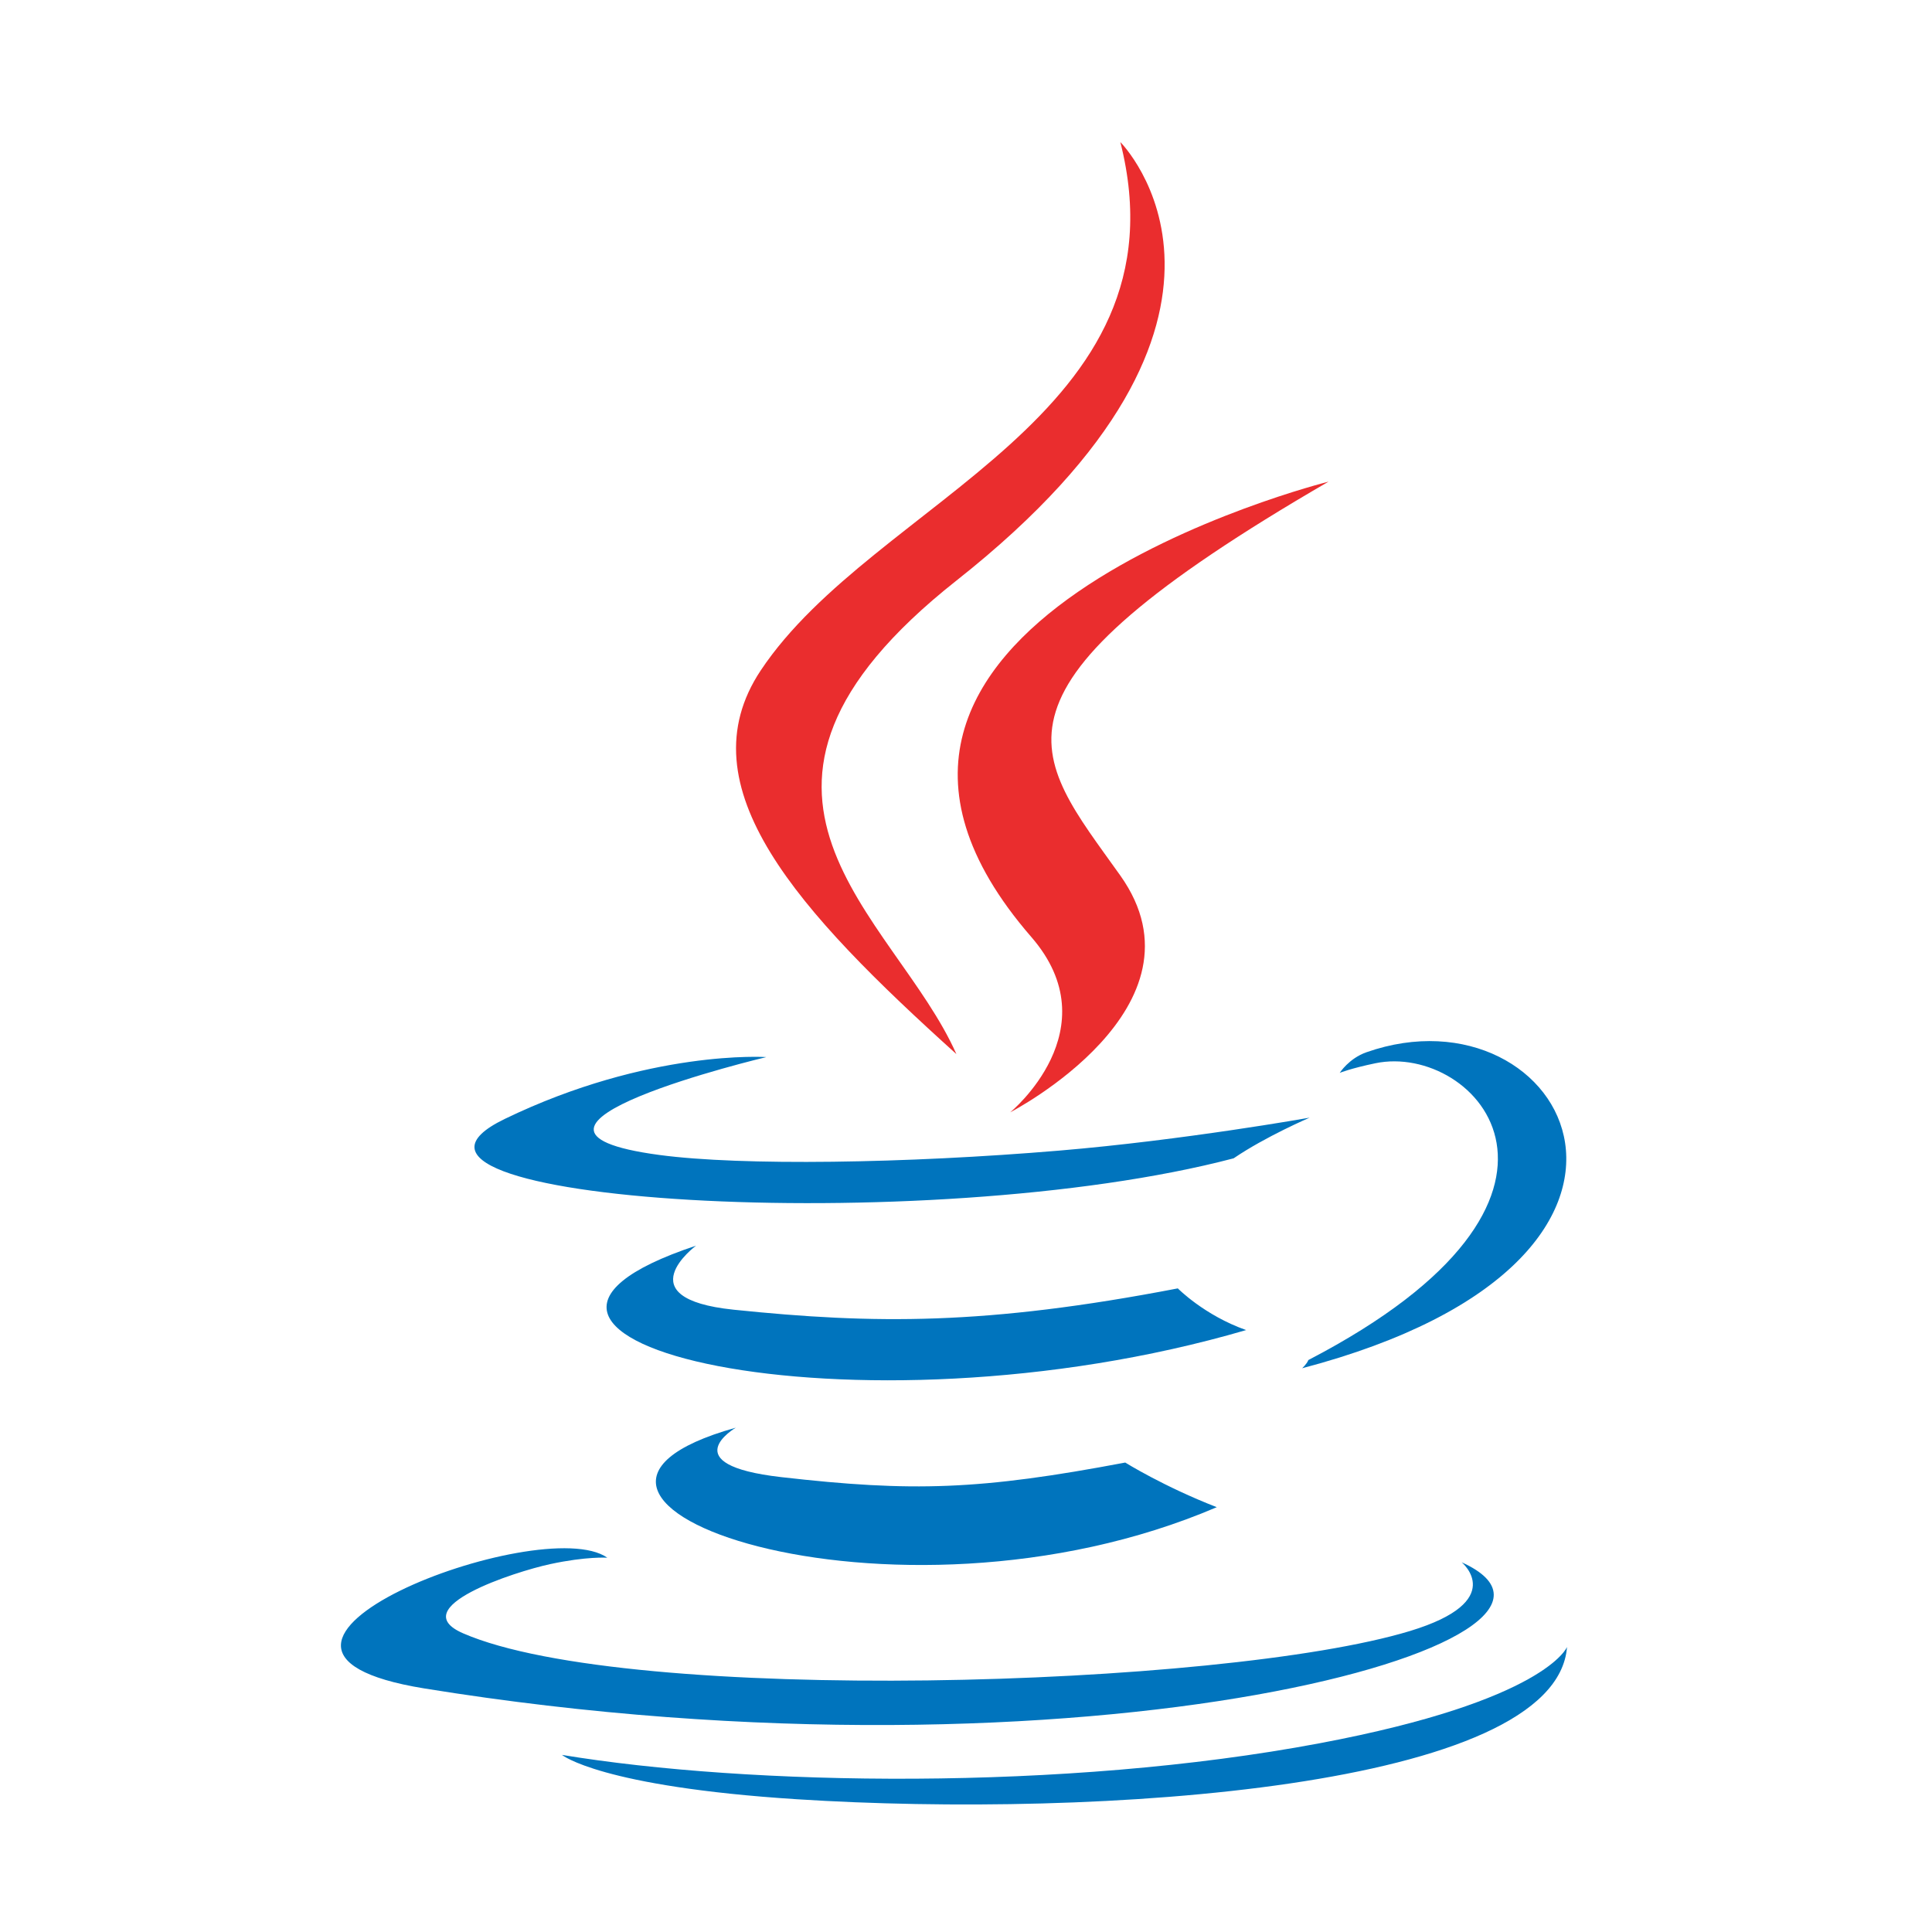 <svg width="68" height="68" viewBox="0 0 68 68" fill="none" xmlns="http://www.w3.org/2000/svg">
<path d="M25.897 50.25C25.897 50.25 23.663 51.55 27.49 51.989C32.127 52.519 34.496 52.443 39.605 51.477C39.605 51.477 40.95 52.318 42.826 53.048C31.37 57.956 16.901 52.763 25.897 50.25ZM24.497 43.844C24.497 43.844 21.99 45.7 25.82 46.097C30.773 46.608 34.684 46.65 41.455 45.347C41.455 45.347 42.389 46.296 43.86 46.814C30.012 50.864 14.589 47.133 24.497 43.844V43.844Z" fill="#0074BD"/>
<path d="M36.297 32.977C39.121 36.228 35.556 39.15 35.556 39.15C35.556 39.15 42.723 35.451 39.432 30.817C36.358 26.498 34.001 24.352 46.761 16.952C46.761 16.952 26.731 21.953 36.297 32.977V32.977Z" fill="#EA2D2E"/>
<path d="M51.447 54.988C51.447 54.988 53.101 56.352 49.624 57.407C43.014 59.409 22.106 60.013 16.299 57.487C14.213 56.578 18.127 55.319 19.358 55.053C20.642 54.775 21.375 54.826 21.375 54.826C19.054 53.191 6.369 58.037 14.933 59.427C38.287 63.212 57.504 57.722 51.447 54.988V54.988ZM26.973 37.206C26.973 37.206 16.339 39.733 23.208 40.651C26.108 41.039 31.888 40.95 37.275 40.498C41.677 40.128 46.094 39.338 46.094 39.338C46.094 39.338 44.543 40.003 43.42 40.769C32.619 43.611 11.759 42.287 17.765 39.383C22.843 36.927 26.973 37.206 26.973 37.206V37.206ZM46.05 47.869C57.028 42.166 51.952 36.685 48.409 37.423C47.542 37.603 47.154 37.761 47.154 37.761C47.154 37.761 47.476 37.255 48.091 37.037C55.1 34.574 60.49 44.304 45.831 48.158C45.831 48.157 45.999 48.005 46.05 47.869V47.869Z" fill="#0074BD"/>
<path d="M39.432 5C39.432 5 45.511 11.082 33.665 20.433C24.165 27.936 31.499 32.212 33.662 37.101C28.116 32.098 24.048 27.693 26.777 23.594C30.784 17.578 41.884 14.66 39.432 5V5Z" fill="#EA2D2E"/>
<path d="M28.052 63.328C38.588 64.002 54.771 62.953 55.154 57.968C55.154 57.968 54.417 59.858 46.446 61.357C37.453 63.05 26.358 62.853 19.78 61.767C19.78 61.767 21.128 62.883 28.052 63.328V63.328Z" fill="#0074BD"/>
</svg>
